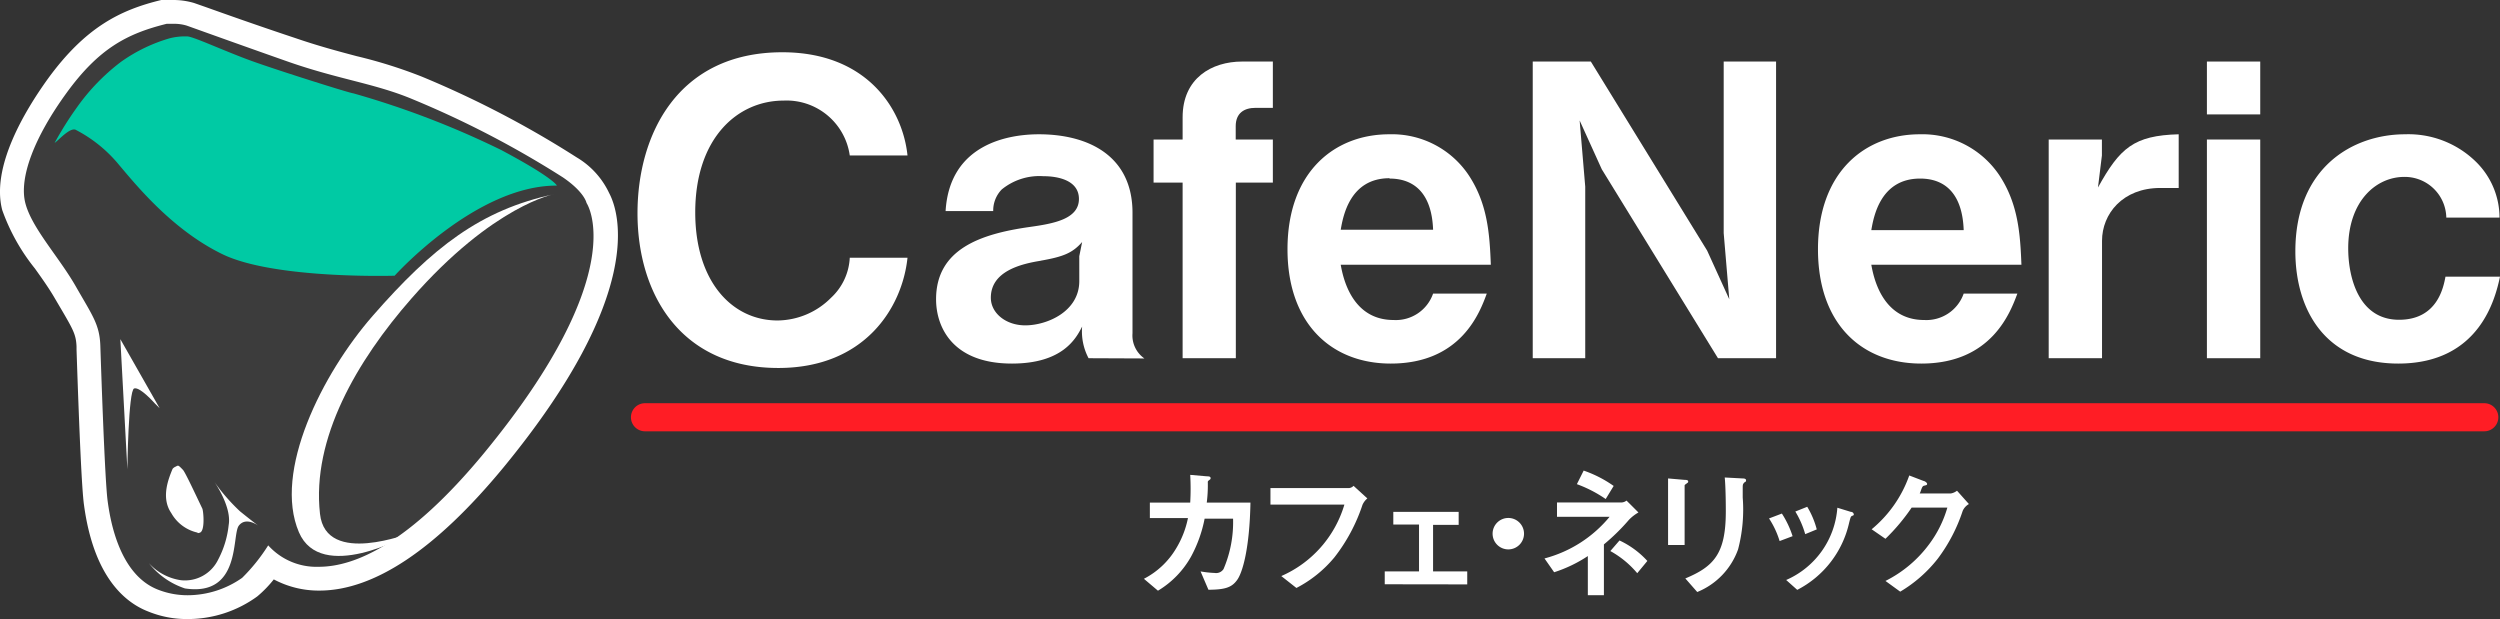 <svg xmlns="http://www.w3.org/2000/svg" width="210" height="52" viewBox="0 0 210 52"><rect x="0" y="0" width="210" height="52" fill="#333333" stroke="none"/><g transform="translate(-1.001 -1)"><path d="M16.78,52a8,8,0,0,1-2.94-.56c-2.55-1-4.21-3.89-4.79-8.25-.16-1.18-.36-5.5-.61-12.84v-.28c0-1.27-.39-1.85-1.31-3.41-.19-.32-.4-.66-.62-1.06C6,24.74,5.38,23.84,4.76,23a16.05,16.05,0,0,1-2.6-4.57c-.63-2.4.69-6.06,3.62-10.08s5.65-5.47,9-6.26V2h.77A4.75,4.75,0,0,1,17,2.2l1,.35c1.44.52,4.32,1.54,7.45,2.62,1.93.67,3.59,1.11,5.19,1.53A41.49,41.49,0,0,1,36,8.38a84.311,84.311,0,0,1,12.86,6.68,5.8,5.8,0,0,1,2.38,2.57c.68,1.16,3.25,7.46-8.75,22-5.45,6.61-10.39,10-14.68,10h0a6.81,6.81,0,0,1-4.07-1.28,11.84,11.84,0,0,1-1.74,2A9.08,9.08,0,0,1,16.78,52ZM16,42a2,2,0,0,0,.19,1.61,3.89,3.89,0,0,0,.88.93,2.54,2.54,0,0,0,0-.39l-.36-.75Z" fill="#3c3c3c"/><path d="M15.55,3a3.62,3.62,0,0,1,1.13.15c.29.1,4.11,1.48,8.43,3S32.45,8,35.6,9.31a81.38,81.38,0,0,1,12.67,6.58c1.84,1.25,2,2.16,2,2.16s3.94,5.75-8.6,21c-6.32,7.66-10.89,9.56-13.89,9.56a5.45,5.45,0,0,1-4.25-1.8,15.16,15.16,0,0,1-2.19,2.73A8,8,0,0,1,16.78,51a6.78,6.78,0,0,1-2.56-.49c-3.15-1.27-3.94-5.63-4.18-7.45s-.55-11.2-.61-13-.65-2.53-2.06-5-3.7-4.9-4.24-7,.72-5.48,3.45-9.24S11.69,3.82,15,3h.59M17.6,45.78a.54.54,0,0,0,.22-.05c.41-.2.27-1.77.18-2-.58-1.21-1.44-3.06-1.63-3.26s-.34-.35-.4-.35a.22.22,0,0,0-.17.06.69.69,0,0,0-.3.2c-.34.82-1,2.43-.11,3.72a3.36,3.36,0,0,0,2.21,1.64M15.55,1h-1C11.12,1.83,8.18,3.27,5,7.65,3.14,10.24.23,15,1.19,18.65a16.76,16.76,0,0,0,2.74,4.9c.61.85,1.23,1.73,1.7,2.55l.63,1.07c.93,1.59,1.13,2,1.17,2.94v.26c.25,7.48.45,11.72.62,13,.8,6,3.38,8.22,5.41,9a8.56,8.56,0,0,0,3.32.63,9.91,9.91,0,0,0,5.83-1.9A9.68,9.68,0,0,0,24,49.669a8,8,0,0,0,3.83.94c4.6,0,9.8-3.48,15.46-10.34,12-14.59,9.72-21.47,8.88-23.05a6.89,6.89,0,0,0-2.73-3,83.19,83.19,0,0,0-13-6.78,40.34,40.34,0,0,0-5.47-1.72c-1.59-.42-3.23-.86-5.13-1.51C22.62,3.14,19.7,2.1,18.3,1.6l-1-.35A6.12,6.12,0,0,0,15.55,1Z" fill="#fff"/><path d="M47.51,17.32c-6.13,1.32-10.17,4.45-15.2,10.21-4.25,4.87-8.38,13.09-6.2,18.18,1.84,4.3,9.08.32,9.26.14s-7,2.81-7.49-1.69c-.71-6.34,3.12-12.87,7.67-18.07C42.47,18.18,47.65,17.29,47.51,17.32Z" transform="translate(0 -0.001)" fill="#fff"/><path d="M14,34.88s-1.24-1.41-1.73-1.25-.57,6.79-.57,6.79l-.59-10.93,3.3,5.8Z" transform="translate(0 0)" fill="#fff"/><path d="M16.54,50.43c4.74.71,3.92-4.48,4.52-5.27s1.64,0,1.64,0-.64-.48-1.54-1.21A16.07,16.07,0,0,1,19,41.47s1.48,2.09,1.21,3.63a8,8,0,0,1-.88,2.9,3.1,3.1,0,0,1-3.12,1.74,4.51,4.51,0,0,1-2.7-1.43,6.42,6.42,0,0,0,3.03,2.12Z" transform="translate(0 -0.001)" fill="#fff"/><path d="M5.59,13c.24-.12,1.32-1.38,1.8-1.08a11.59,11.59,0,0,1,3.39,2.67c1.45,1.7,4.54,5.64,8.9,7.76s14.47,1.81,14.47,1.81,6.83-7.6,13.63-7.57c0,0-.24-.63-4.7-3a74.1,74.1,0,0,0-12.4-4.75c-.24,0-6.3-1.91-8.54-2.72s-4.78-2-5.38-2.06a5.21,5.21,0,0,0-1.52.16,13.52,13.52,0,0,0-4.11,2,17.42,17.42,0,0,0-3.71,3.86A28.531,28.531,0,0,0,5.59,13Z" fill="#00caa4"/><g transform="translate(97.089 40.529)"><path d="M105.51,49.76c-.46.62-1.06.77-2.38.78L102.47,49a8.76,8.76,0,0,0,1.19.13.74.74,0,0,0,.74-.33,10,10,0,0,0,.8-4.23h-2.39a11.12,11.12,0,0,1-1.12,3.15,7.73,7.73,0,0,1-2.8,2.9l-1.18-1a6.73,6.73,0,0,0,2.7-2.54,7.89,7.89,0,0,0,1-2.56h-3.2v-1.3h3.39a20.243,20.243,0,0,0,0-2.33l1.38.12c.32,0,.33.08.33.16s0,.07-.13.17-.1.12-.1.28a11.648,11.648,0,0,1-.09,1.6h3.67C106.59,47.05,106,49.14,105.51,49.76Z" transform="translate(-97.71 -40.53)" fill="#fff"/><path d="M116.07,43.41a14.62,14.62,0,0,1-2.35,4.4,10.24,10.24,0,0,1-3.2,2.58l-1.27-1a9.48,9.48,0,0,0,5.3-6h-6.21V42h6.6a.6.6,0,0,0,.38-.19l1.16,1.06a1.44,1.44,0,0,0-.41.54Z" transform="translate(-97.71 -40.53)" fill="#fff"/><path d="M117.94,50.08V49h2.88V45.06h-2.16V44h5.49v1.09H122V49h2.87v1.09Z" transform="translate(-97.71 -40.53)" fill="#fff"/><path d="M128.33,47.15a1.32,1.32,0,1,1,1.31-1.31,1.32,1.32,0,0,1-1.31,1.31Z" transform="translate(-97.71 -40.53)" fill="#fff"/><path d="M138.45,44.67a17.2,17.2,0,0,1-2.1,2.06V51H135V47.71a11.44,11.44,0,0,1-2.83,1.36l-.81-1.16a10.57,10.57,0,0,0,5.47-3.5h-4.42v-1.2h5.42a.74.74,0,0,0,.42-.16l1,1a3.44,3.44,0,0,0-.8.62Zm-1.95-1.75a10.721,10.721,0,0,0-2.42-1.25l.57-1.14a10,10,0,0,1,2.52,1.29Zm2.65,6.23a7.93,7.93,0,0,0-2.26-1.86l.77-.89A7.42,7.42,0,0,1,140,48.12Z" transform="translate(-97.71 -40.53)" fill="#fff"/><path d="M143.32,41.6c-.18.13-.19.14-.19.18v5h-1.39V41.19l1.39.12c.09,0,.3,0,.3.13S143.36,41.55,143.32,41.6Zm4.84-.08c-.15.15-.15.19-.15.52v.75a13.16,13.16,0,0,1-.39,4.36,6.06,6.06,0,0,1-3.43,3.58l-1-1.14c2.39-1,3.4-2.07,3.4-5.62,0-.29,0-1.92-.09-2.86l1.5.08c.06,0,.29,0,.29.15s-.01.08-.13.18Z" transform="translate(-97.71 -40.53)" fill="#fff"/><path d="M151.11,46.45a7.311,7.311,0,0,0-.89-1.9l1.08-.41a8,8,0,0,1,.9,1.9Zm6.07-2.11c-.1.06-.11.11-.23.57a8.4,8.4,0,0,1-4.36,5.64l-.93-.83a7.18,7.18,0,0,0,4.3-6.07l1.14.35a.232.232,0,0,1,.24.21c0,.08-.03.08-.16.13Zm-3.92,1.53a7.71,7.71,0,0,0-.83-1.9l1-.4a7.211,7.211,0,0,1,.8,1.9Z" transform="translate(-97.71 -40.53)" fill="#fff"/><path d="M166.49,43.91a13.921,13.921,0,0,1-2.08,4,11.34,11.34,0,0,1-3.17,2.79L160,49.8a10.28,10.28,0,0,0,3.66-3.07,9.55,9.55,0,0,0,1.54-3.09h-3a16.658,16.658,0,0,1-2.2,2.62l-1.16-.8A10.29,10.29,0,0,0,162,40.94l1.2.46c.07,0,.3.13.3.25s-.13.11-.29.16-.21.41-.33.64h2.62a1.13,1.13,0,0,0,.51-.23l1,1.12a1.24,1.24,0,0,0-.52.57Z" transform="translate(-97.71 -40.53)" fill="#fff"/></g><g transform="translate(54.551 5.39)"><path d="M67.29,30.91c-8.2,0-11.83-6.21-11.83-13,0-6.59,3.36-13.52,12.17-13.52,7.05,0,10.1,4.71,10.51,8.67H73.29a5.36,5.36,0,0,0-5.56-4.61c-3.86,0-7.42,3.14-7.42,9.39,0,5.84,3.12,9.08,6.91,9.08A6.41,6.41,0,0,0,71.73,25a4.9,4.9,0,0,0,1.56-3.35h4.85C77.7,25.86,74.54,30.91,67.29,30.91Z" transform="translate(-55.46 -4.39)" fill="#fff"/><path d="M93.35,30.09a4.81,4.81,0,0,1-.54-2.66c-.51,1-1.63,3.11-5.9,3.11-5,0-6.37-3.08-6.37-5.4,0-4.23,3.76-5.49,7.83-6.07,2-.28,4.17-.65,4.17-2.36,0-1.47-1.56-1.91-3-1.91a5,5,0,0,0-3.49,1.12,2.54,2.54,0,0,0-.71,1.81h-4c.34-5.7,5.39-6.45,7.83-6.45,4.21,0,7.87,1.84,7.87,6.59V28a2.35,2.35,0,0,0,1,2.11Zm-4-8.19c-1.7.27-4.21.89-4.21,3.11,0,1.29,1.26,2.32,2.89,2.32,1.83,0,4.54-1.16,4.54-3.72V21.52l.24-1.19c-.81.92-1.56,1.23-3.49,1.57Z" transform="translate(-55.46 -4.39)" fill="#fff"/><path d="M105.72,15.34V30.09h-4.47V15.34H98.81V11.72h2.44V9.85c0-3.28,2.44-4.68,5-4.68h2.58V9.06h-1.46c-.95,0-1.66.44-1.66,1.54v1.12h3.12v3.62Z" transform="translate(-55.46 -4.39)" fill="#fff"/><path d="M114.53,22.24c.17.92.85,4.64,4.44,4.64a3.31,3.31,0,0,0,3.32-2.22h4.51c-.57,1.54-2.13,5.88-8.07,5.88-4.94,0-8.67-3.31-8.67-9.6,0-6.55,4-9.66,8.54-9.66a7.76,7.76,0,0,1,6.71,3.48c1.56,2.39,1.73,4.89,1.83,7.48Zm4.1-7.27c-3.32,0-3.9,3.17-4.1,4.33h7.76c-.1-2.86-1.42-4.3-3.66-4.3Z" transform="translate(-55.46 -4.39)" fill="#fff"/><path d="M146.22,30.09l-9.76-15.87-1.86-4.1.47,5.56V30.09h-4.41V5.17h4.88l9.77,15.88,1.86,4.09-.47-5.56V5.17h4.4V30.09Z" transform="translate(-55.46 -4.39)" fill="#fff"/><path d="M159.1,22.24c.17.92.85,4.64,4.44,4.64a3.32,3.32,0,0,0,3.32-2.22h4.51c-.58,1.54-2.14,5.88-8.07,5.88-5,0-8.68-3.31-8.68-9.6,0-6.55,4-9.66,8.55-9.66a7.78,7.78,0,0,1,6.71,3.48c1.56,2.39,1.73,4.89,1.83,7.48ZM163.2,15c-3.32,0-3.9,3.17-4.1,4.33h7.76C166.76,16.44,165.44,15,163.2,15Z" transform="translate(-55.46 -4.39)" fill="#fff"/><path d="M183.37,15.79c-3.16,0-4.89,2.18-4.89,4.44v9.86H174V11.72h4.47v1.34l-.33,2.69c1.83-3.31,3-4.37,6.78-4.47v4.51Z" transform="translate(-55.46 -4.39)" fill="#fff"/><path d="M187.29,9.61V5.17h4.48V9.61Zm0,20.48V11.72h4.48V30.09Z" transform="translate(-55.46 -4.39)" fill="#fff"/><path d="M203.36,30.54c-6.17,0-8.64-4.58-8.64-9.43,0-7.06,4.84-9.83,9.22-9.83a8.1,8.1,0,0,1,5.93,2.29,6.58,6.58,0,0,1,2,4.71H207.4a3.49,3.49,0,0,0-3.53-3.42c-2.34,0-4.71,2-4.71,6,0,2.39.85,6,4.27,6,3.22,0,3.73-2.73,3.9-3.62h4.58C211.53,25,210.24,30.54,203.36,30.54Z" transform="translate(-55.46 -4.39)" fill="#fff"/></g><path d="M210.59,37.23H56.09a1.18,1.18,0,0,1,0-2.36h154.5a1.18,1.18,0,0,1,0,2.36Z" transform="translate(-0.909 0)" fill="#ff1d25"/></g></svg>